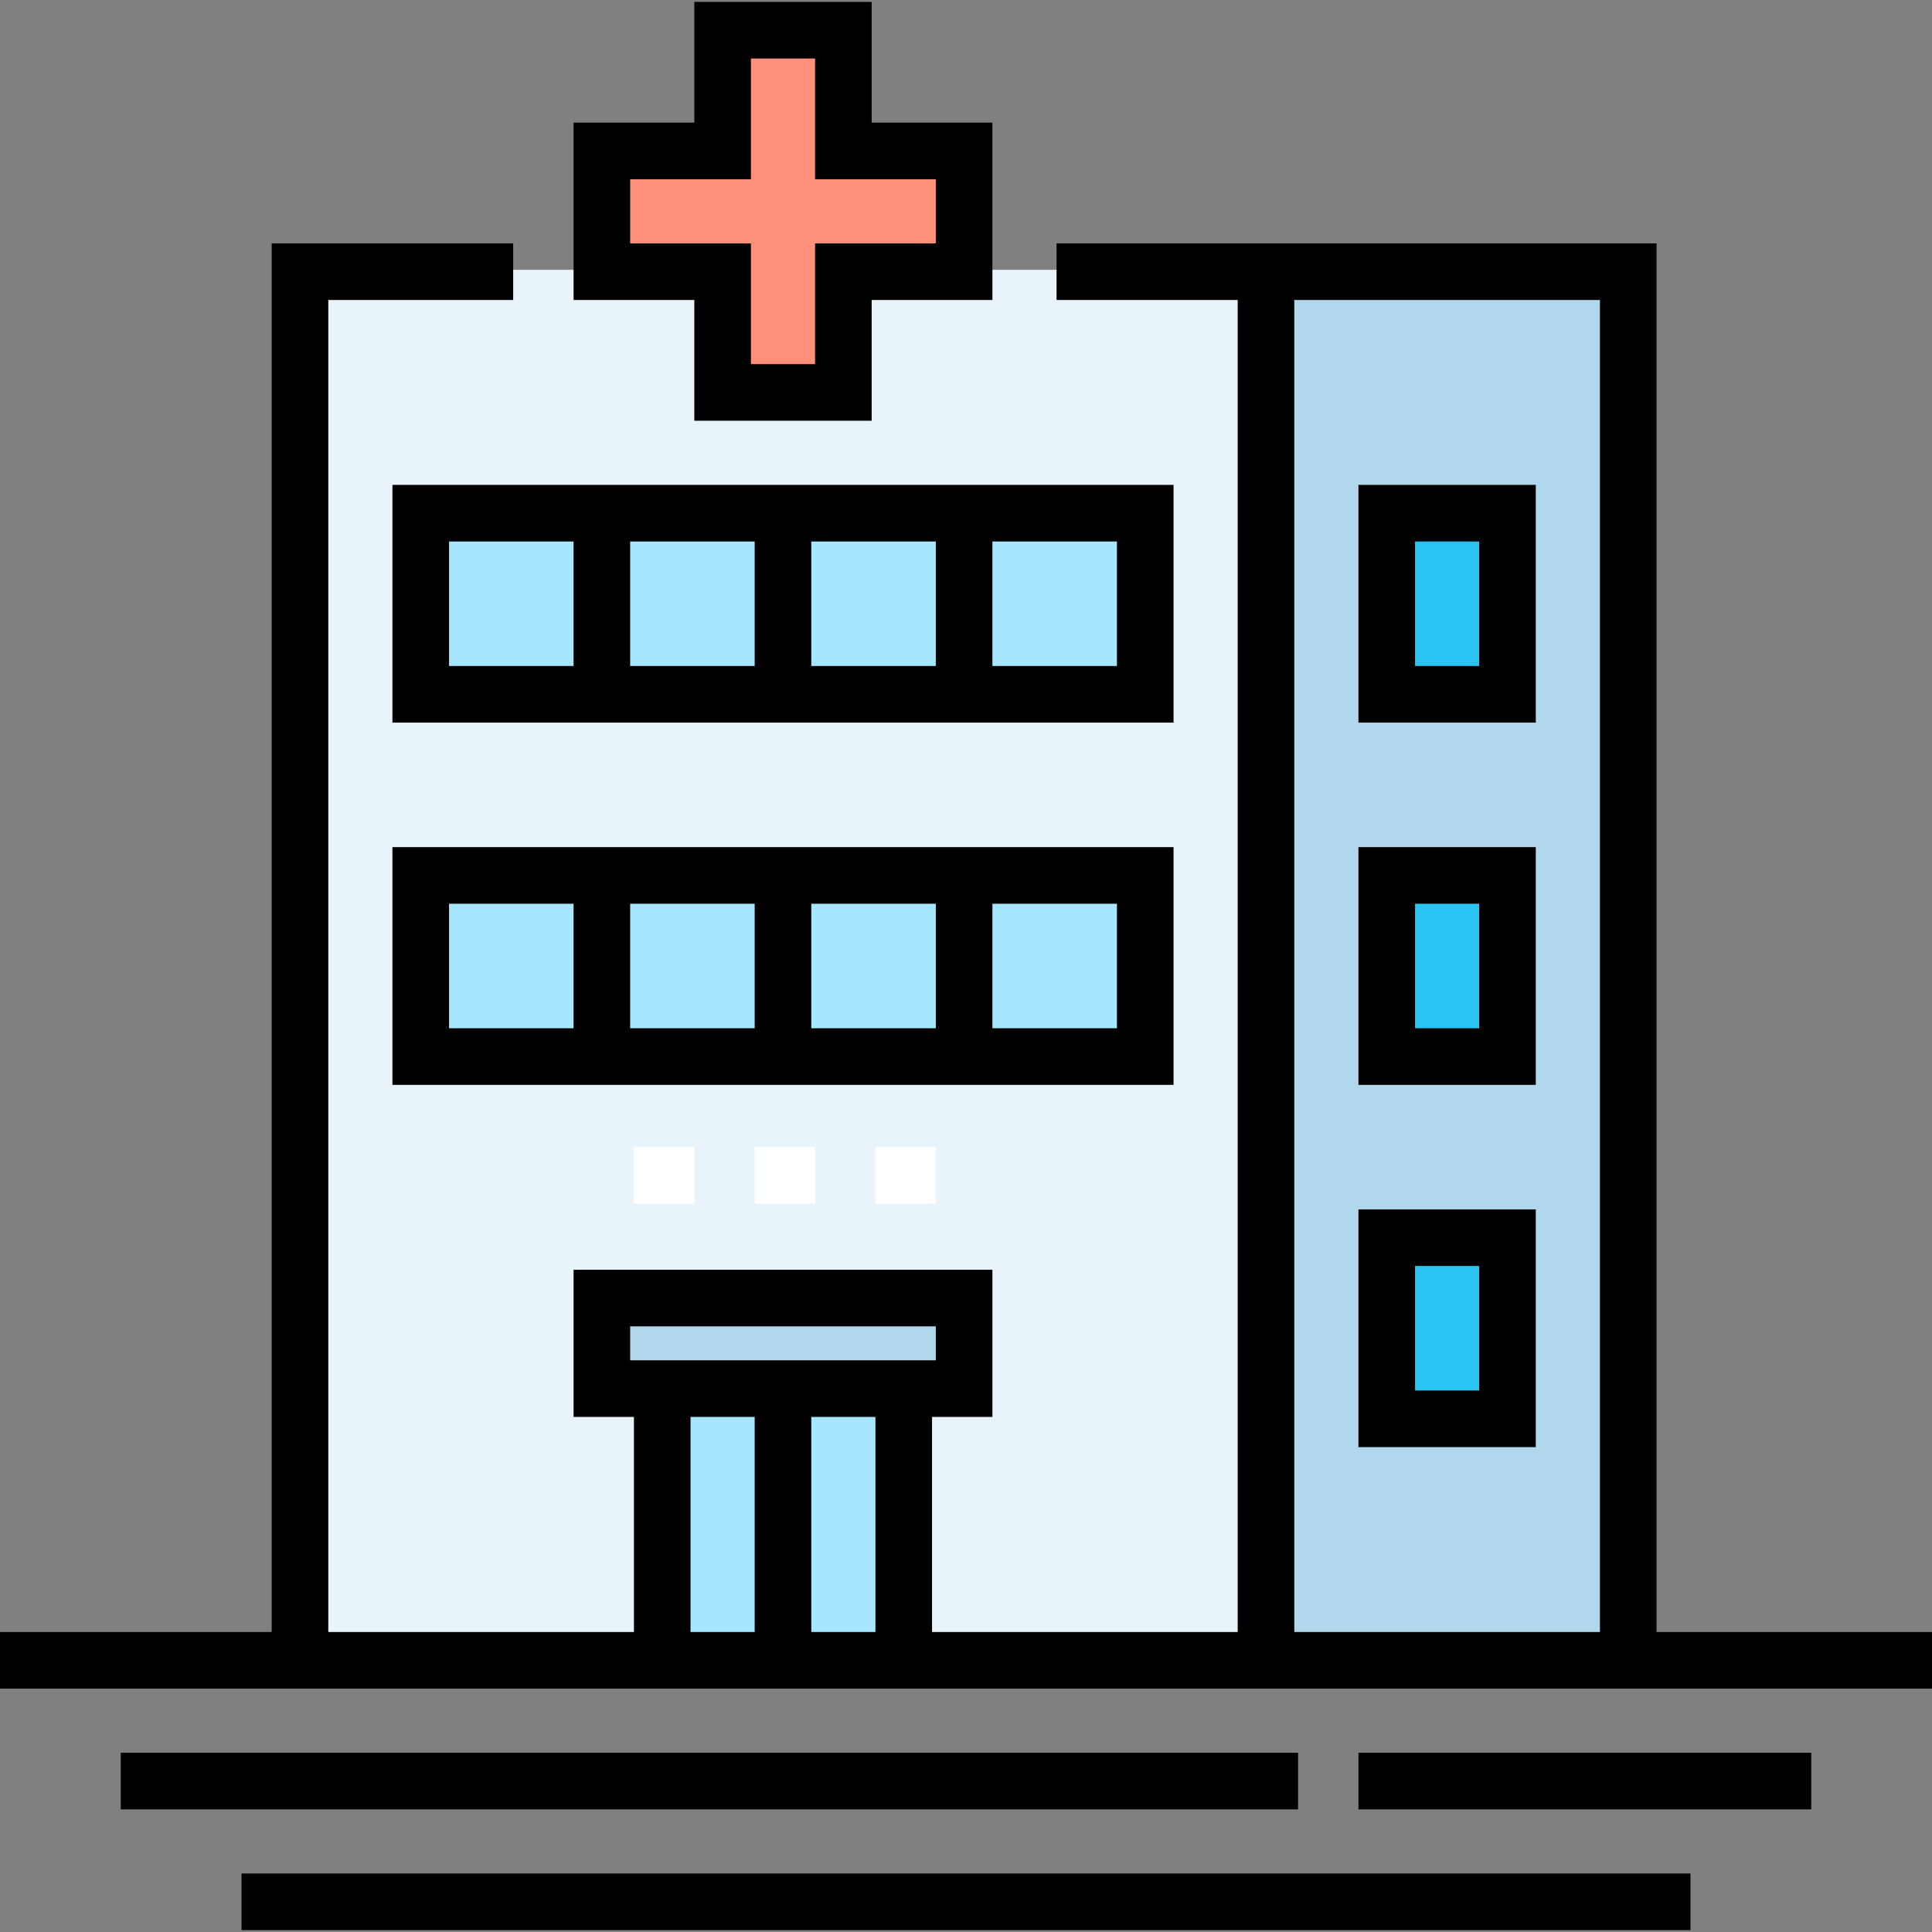 <?xml version="1.0" encoding="iso-8859-1"?>
<!-- Generator: Adobe Illustrator 19.0.0, SVG Export Plug-In . SVG Version: 6.00 Build 0)  -->
<svg xmlns="http://www.w3.org/2000/svg" xmlns:xlink="http://www.w3.org/1999/xlink" version="1.1" id="Layer_1" x="0px" y="0px" viewBox="0 0 512 512" style="enable-background:new 0 0 512 512;" xml:space="preserve" width="512" height="512">
<rect x="0" y="0" width="512" height="512" fill="#808080" stroke="none"/>
<g>
	<rect x="80" y="71.5" style="fill:#E8F4FA;" width="352" height="368"/>
	<g>
		<rect x="176" y="367.5" style="fill:#A6E7FF;" width="64" height="72"/>
		<rect x="160" y="343.5" style="fill:#B0D7EB;" width="96" height="24"/>
	</g>
	<rect x="336" y="71.5" style="fill:#B0D7EB;" width="96" height="368"/>
	<g>
		<g>
			<rect x="232" y="304" style="fill:#FFFFFF;" width="16" height="15"/>
		</g>
		<g>
			<rect x="200" y="304" style="fill:#FFFFFF;" width="16" height="15"/>
		</g>
		<g>
			<rect x="168" y="304" style="fill:#FFFFFF;" width="16" height="15"/>
		</g>
	</g>
	<rect x="112" y="231.5" style="fill:#A6E7FF;" width="192" height="48"/>
	<rect x="112" y="135.5" style="fill:#A6E7FF;" width="192" height="48"/>
	<polygon style="fill:#FF907A;" points="224,39.5 256,39.5 256,71.5 224,71.5 224,103.5 192,103.5 192,71.5 160,71.5 160,39.5    192,39.5 192,7.5 224,7.5  "/>
	<g>
		<rect x="368" y="135.5" style="fill:#2AC3F2;" width="32" height="48"/>
		<rect x="368" y="231.5" style="fill:#2AC3F2;" width="32" height="48"/>
		<rect x="368" y="327.5" style="fill:#2AC3F2;" width="32" height="48"/>
	</g>
	<g>
		<path d="M311,128.5H104v63h207V128.5z M152,176.5h-33v-33h33V176.5z M200,176.5h-33v-33h33V176.5z M248,176.5h-33v-33h33V176.5z     M296,176.5h-33v-33h33V176.5z"/>
		<path d="M104,287.5h207v-63H104V287.5z M263,239.5h33v33h-33V239.5z M215,239.5h33v33h-33V239.5z M167,239.5h33v33h-33V239.5z     M119,239.5h33v33h-33V239.5z"/>
		<path d="M184,111.5h47v-32h32v-47h-32v-32h-47v32h-32v47h32V111.5z M167,64.5v-17h32v-32h17v32h32v17h-32v32h-17v-32H167z"/>
		<path d="M407,128.5h-47v63h47V128.5z M392,176.5h-17v-33h17V176.5z"/>
		<path d="M407,224.5h-47v63h47V224.5z M392,272.5h-17v-33h17V272.5z"/>
		<path d="M407,320.5h-47v63h47V320.5z M392,368.5h-17v-33h17V368.5z"/>
		<path d="M439,432.5v-368H280v15h48v353h-81v-57h16v-39H152v39h16v57H87v-353h49v-15H72v368H0v15h512v-15H439z M167,360.5v-9h81v9    H167z M200,432.5h-17v-57h17V432.5z M232,432.5h-17v-57h17V432.5z M424,432.5h-81v-353h81V432.5z"/>
		<rect x="360" y="464.5" width="120" height="15"/>
		<rect x="32" y="464.5" width="312" height="15"/>
		<rect x="64" y="496.5" width="384" height="15"/>
	</g>
</g>















</svg>
